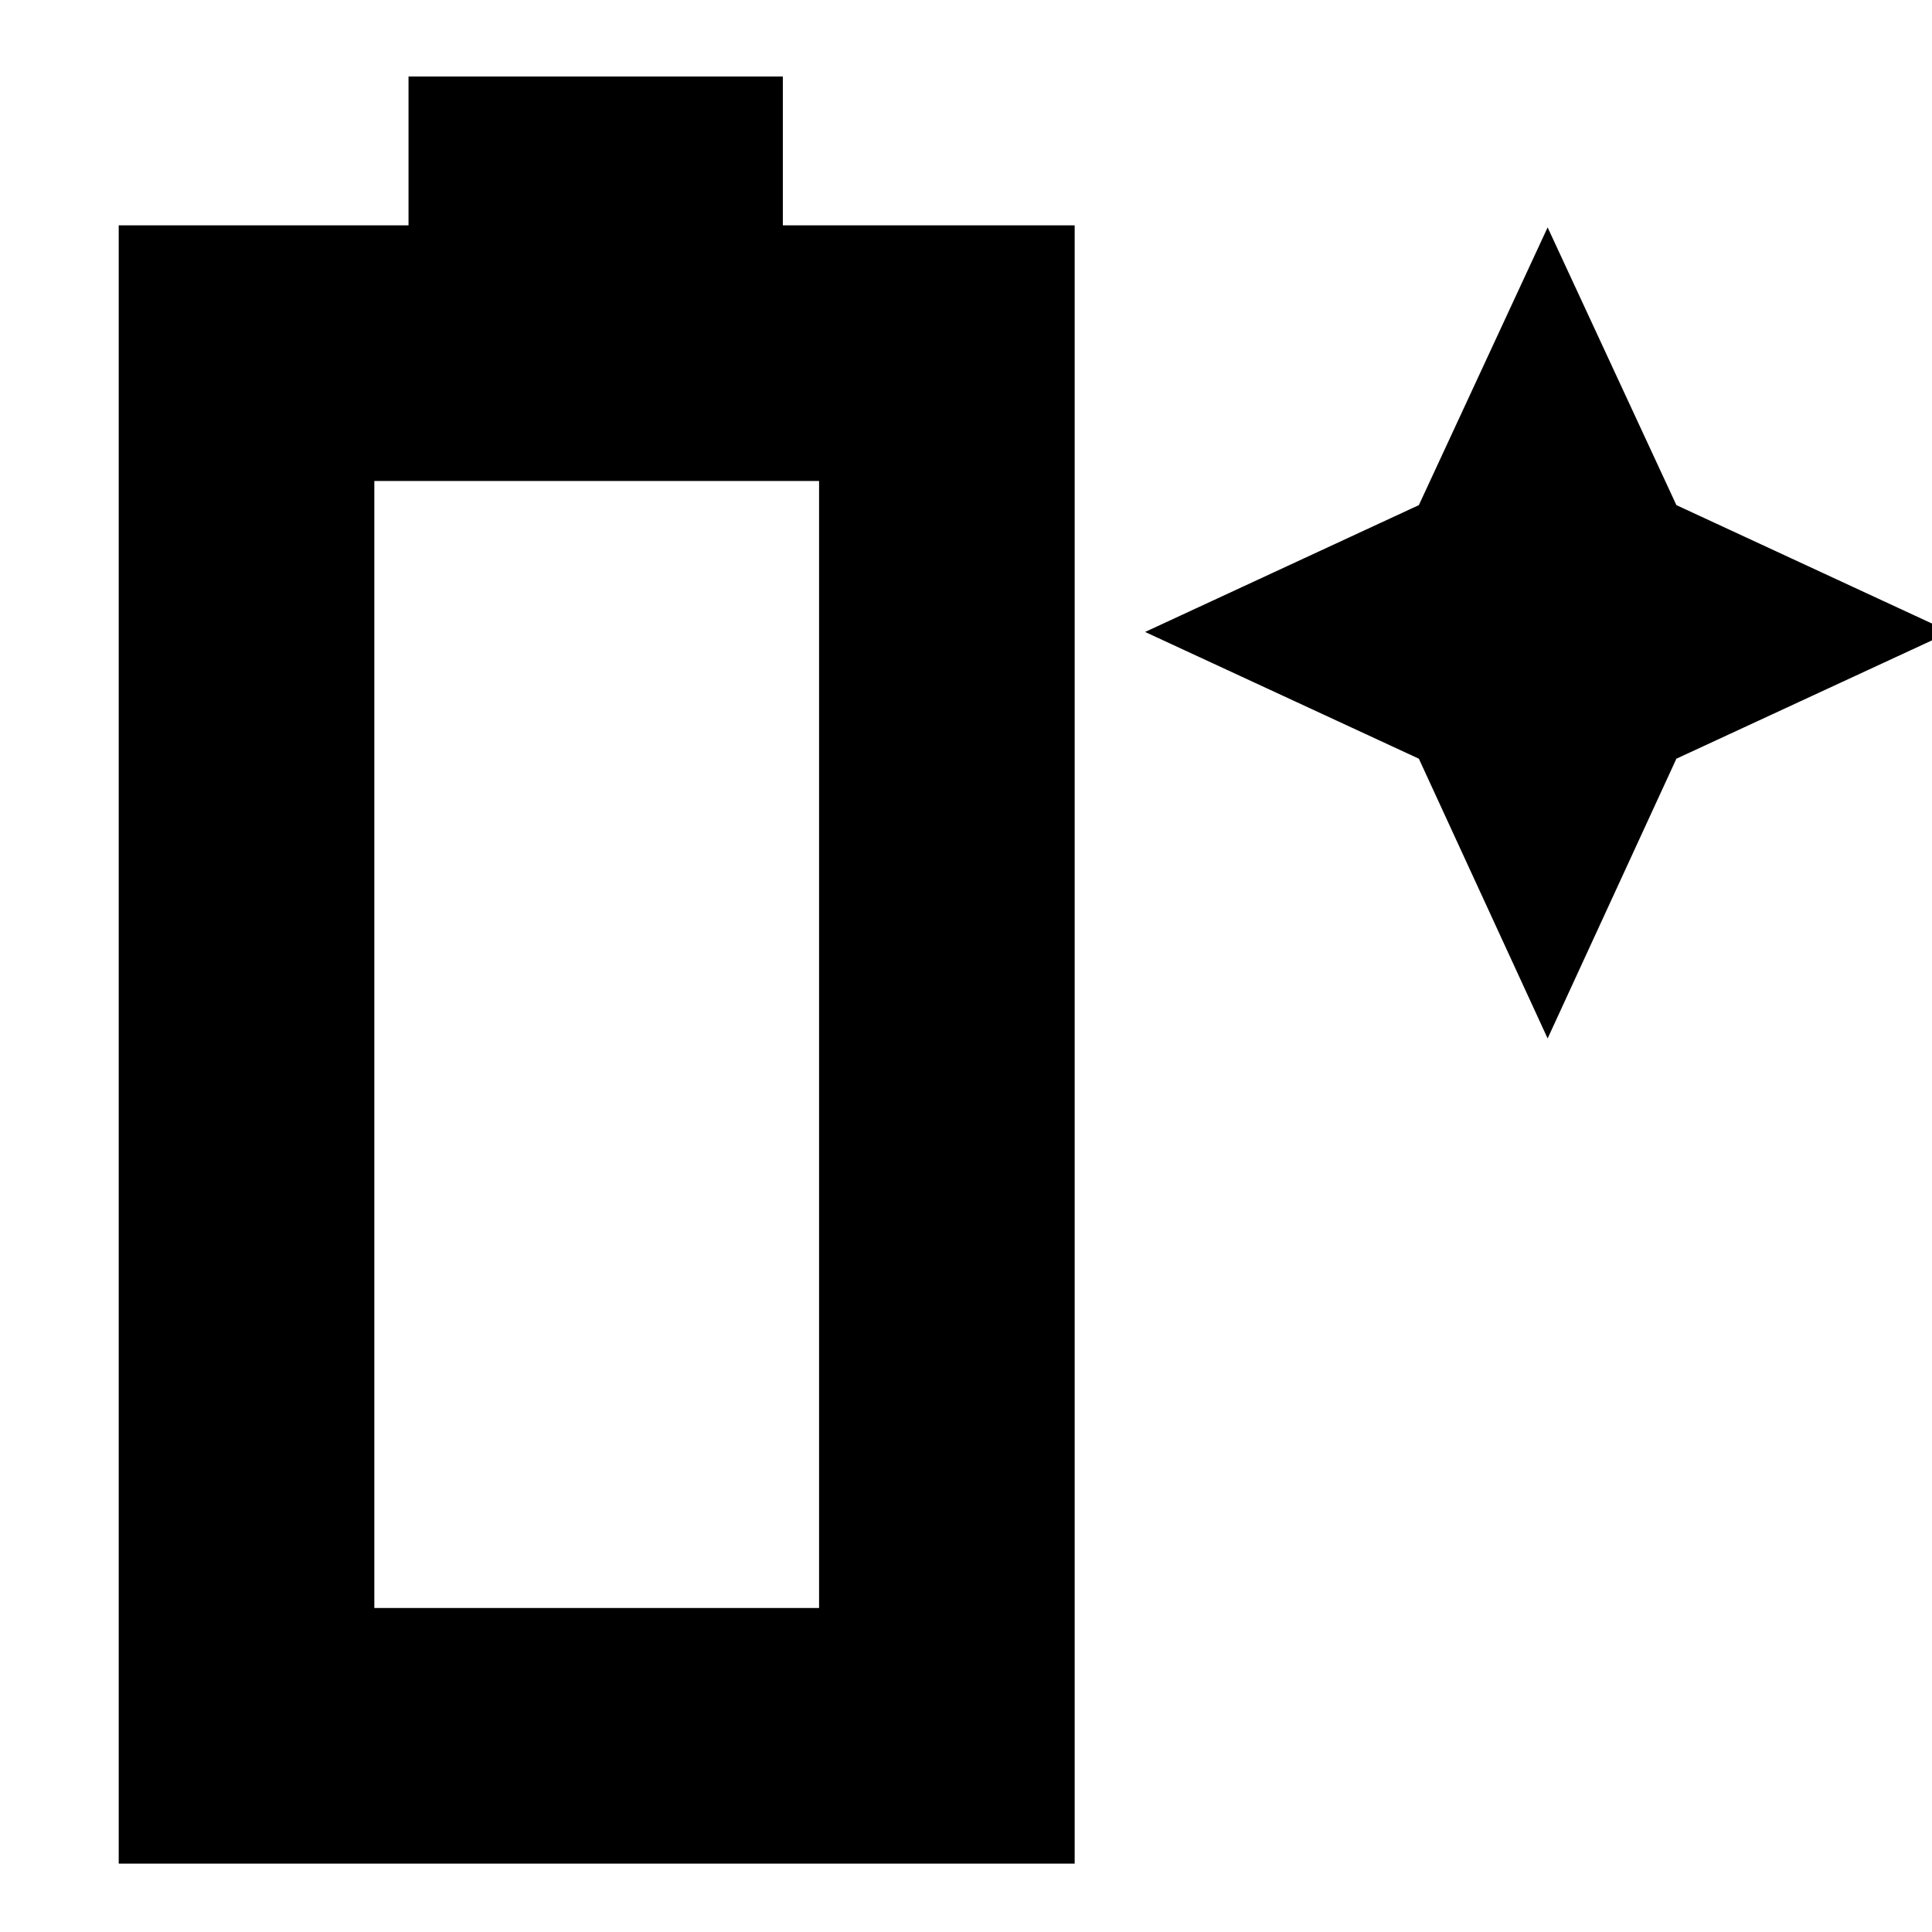 <svg xmlns="http://www.w3.org/2000/svg" height="20" width="20"><path d="M1.229 19.292V2.333h3V.792h3.875v1.541h3.021v16.959Zm2.646-2.646h4.604V4.979H3.875Zm12.146-5.896-1.333-2.896-2.834-1.312 2.834-1.313 1.333-2.875 1.333 2.875 2.834 1.313-2.834 1.312Z"/></svg>